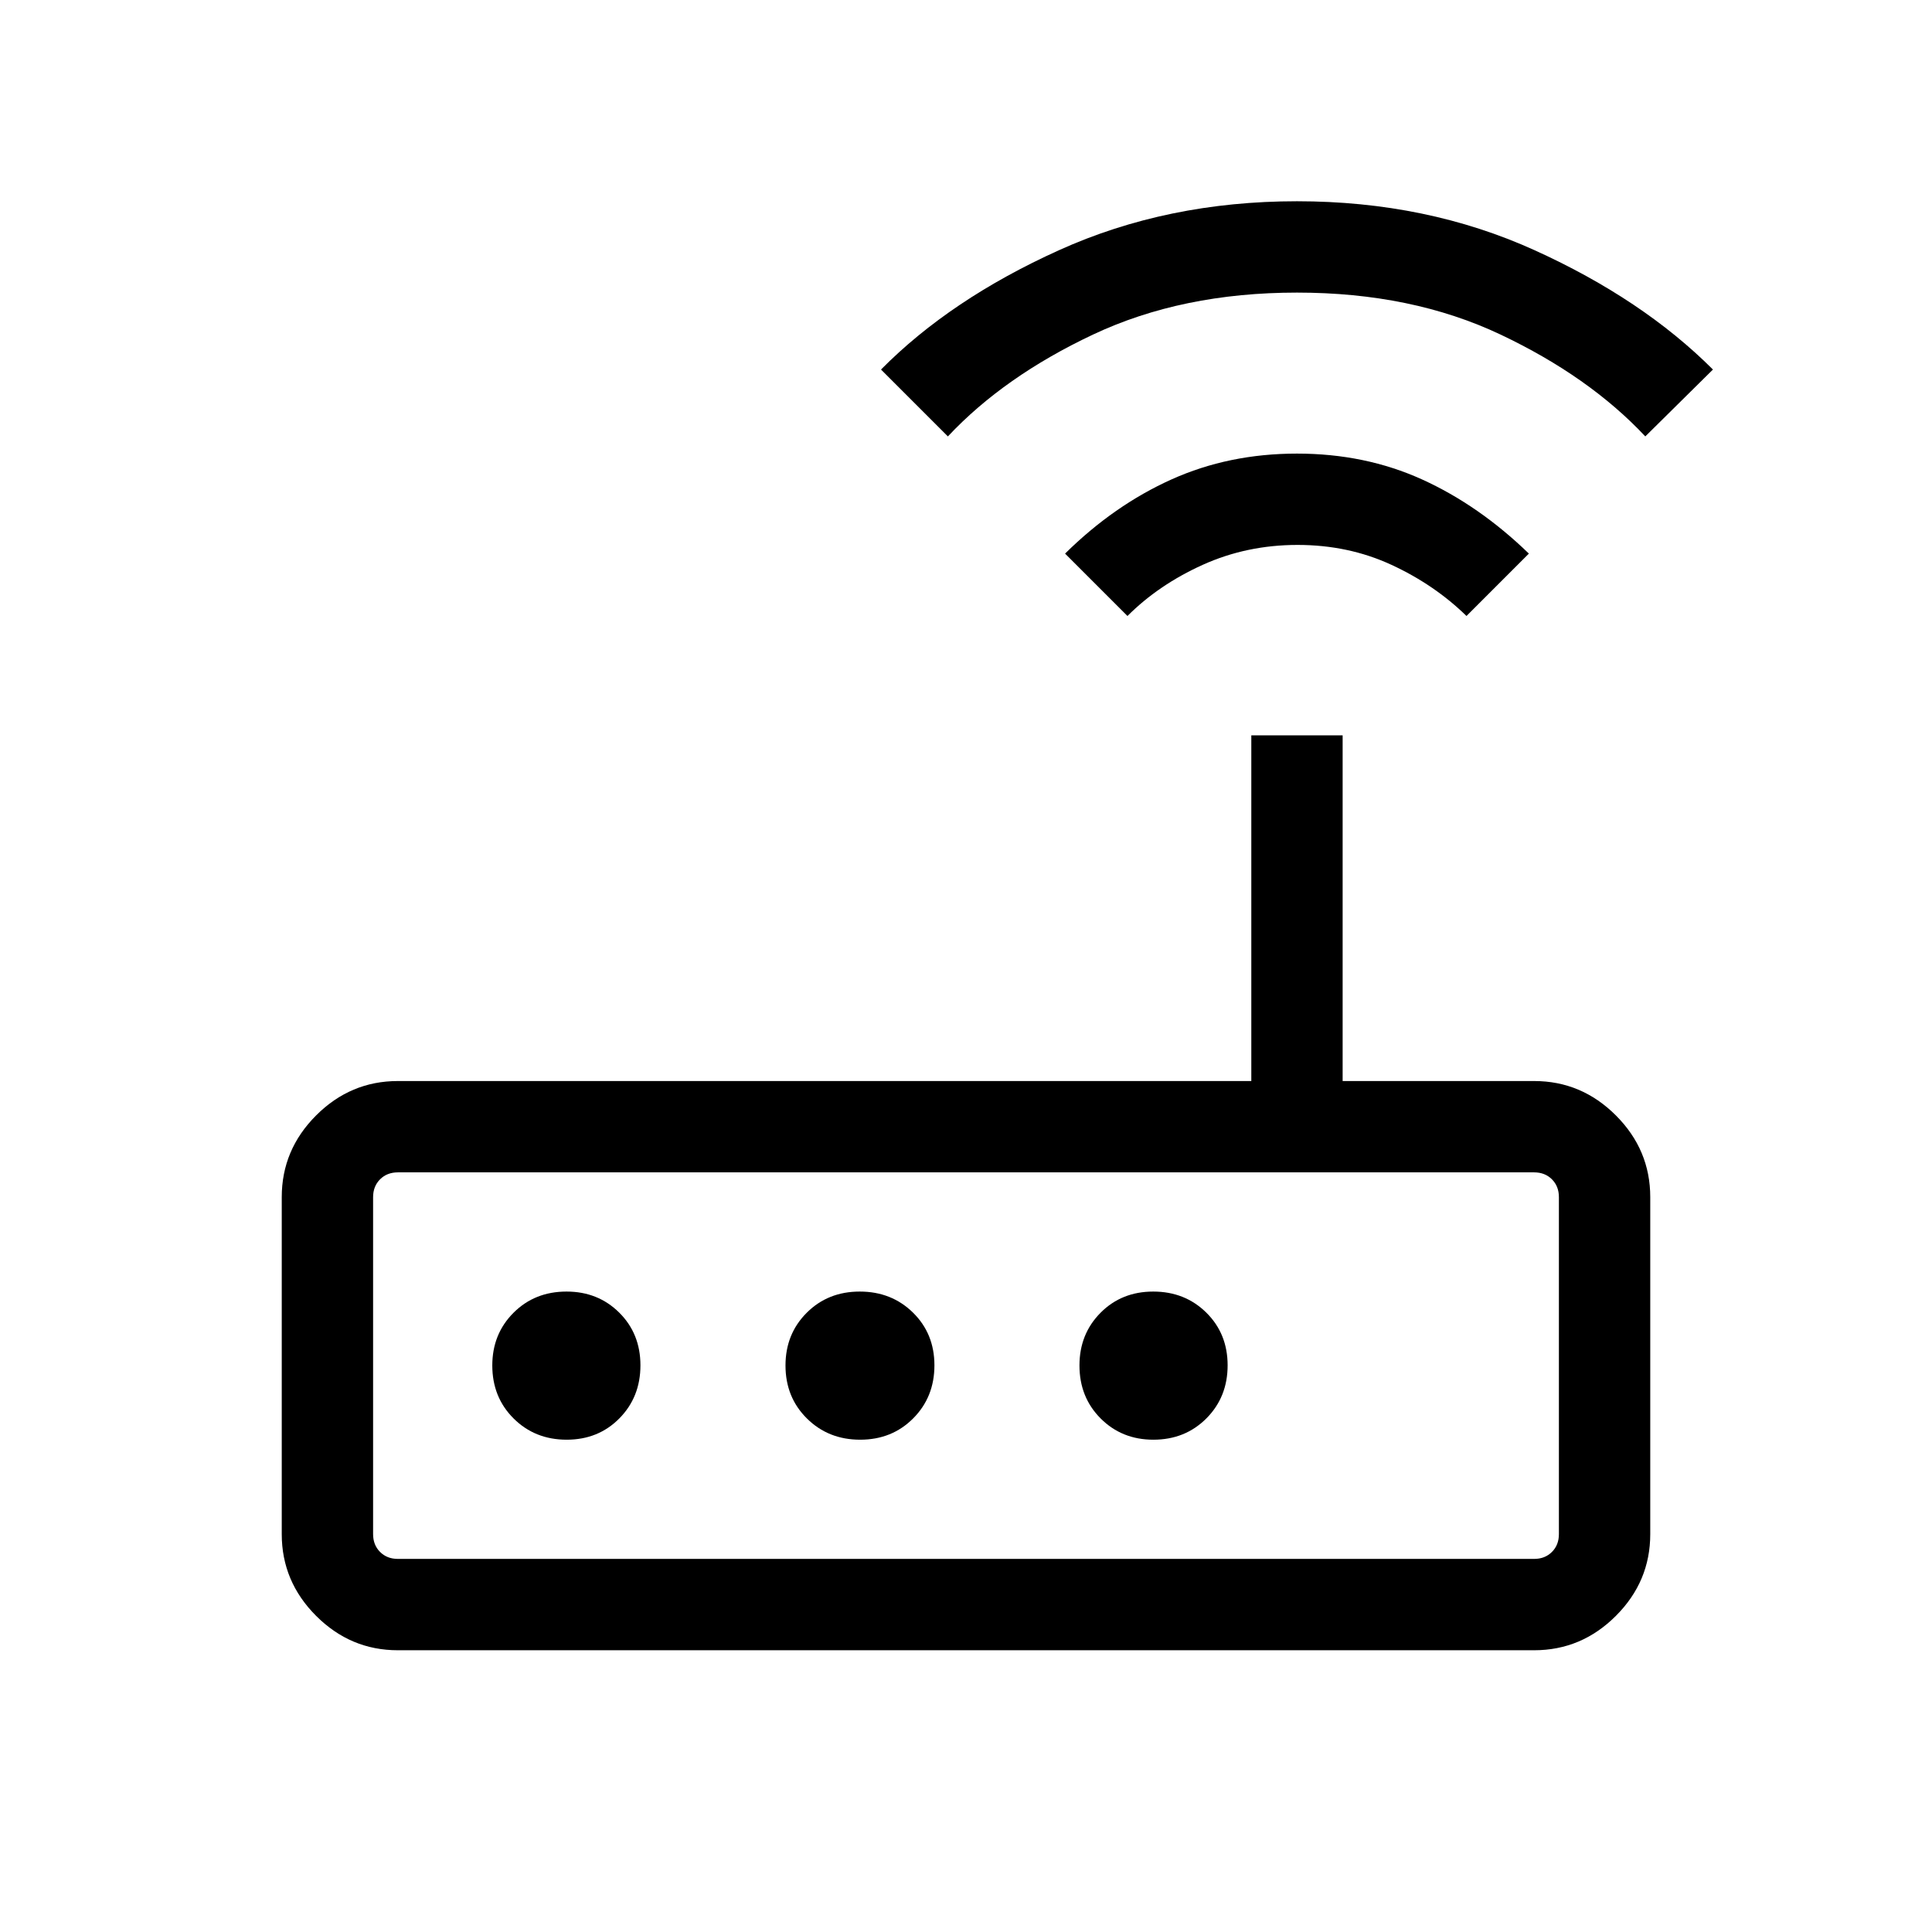 <svg xmlns="http://www.w3.org/2000/svg" height="48" viewBox="0 -960 960 960" width="48"><path d="M197.69-140q-23.53 0-40.61-17.08T140-197.69v-167.46q0-23.53 17.08-40.61t40.61-17.08h424.08v-171.77h45.38v171.77h95.16q23.53 0 40.61 17.08T820-365.15v167.46q0 23.53-17.08 40.61T762.31-140H197.69Zm0-45.39h564.62q5.38 0 8.84-3.46t3.46-8.84v-167.46q0-5.39-3.46-8.85t-8.84-3.46H197.69q-5.38 0-8.84 3.46t-3.46 8.85v167.46q0 5.38 3.46 8.84t8.84 3.46Zm83.88-59.23q15.74 0 26.2-10.6 10.46-10.6 10.46-26.35 0-15.74-10.54-26.2-10.54-10.46-26.18-10.46-15.81 0-26.35 10.54-10.54 10.54-10.54 26.18 0 15.81 10.6 26.35 10.6 10.54 26.35 10.54Zm145.84 0q15.81 0 26.35-10.6 10.55-10.6 10.55-26.35 0-15.74-10.65-26.2-10.65-10.46-26.46-10.46t-26.35 10.54q-10.54 10.54-10.54 26.18 0 15.81 10.65 26.35 10.64 10.54 26.45 10.54Zm145.69 0q15.81 0 26.36-10.6Q610-265.82 610-281.57q0-15.74-10.6-26.2-10.61-10.46-26.35-10.46-15.74 0-26.2 10.54-10.47 10.54-10.47 26.18 0 15.81 10.54 26.35 10.54 10.54 26.18 10.54Zm-12.87-409.3-31-31q24.33-24 52.87-36.85 28.53-12.84 62.36-12.84t62.15 12.84q28.31 12.85 53.08 36.85l-31 31q-15.92-15.54-37.31-25.43-21.38-9.88-46.61-9.88t-47.12 9.88q-21.88 9.89-37.42 25.43ZM471-743.15l-33.23-33.23q34.54-34.93 88.38-59.27Q580-860 644.46-860q64.46 0 118.12 24.35 53.65 24.34 88.57 59.27l-33.61 33.23q-27.92-29.77-71.96-50.62-44.04-20.84-101.12-20.84-57.08 0-101.31 20.84-44.23 20.85-72.15 50.62ZM185.39-185.39V-377.46-185.39Z"/></svg>